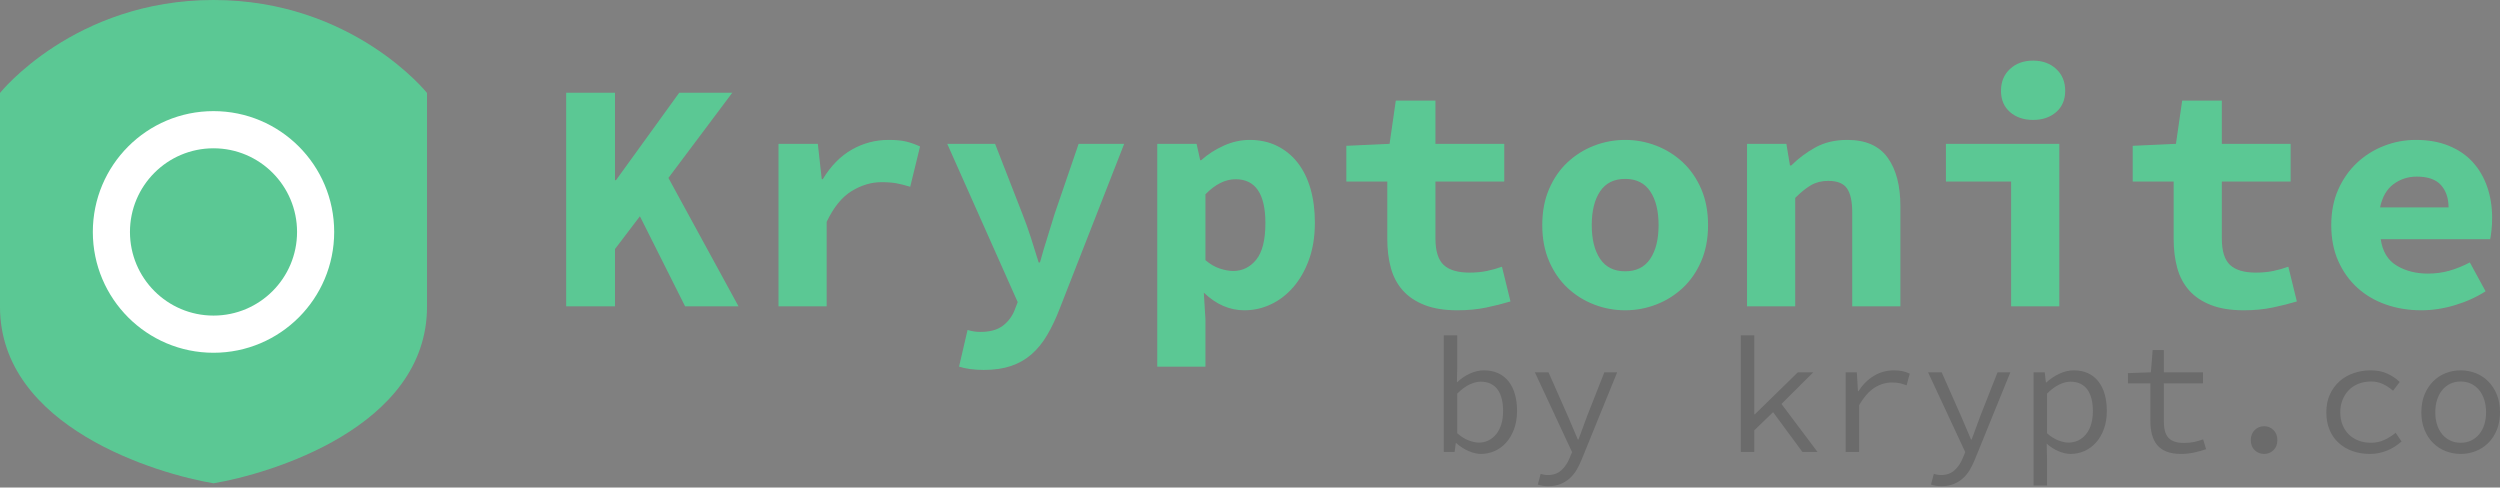 <?xml version="1.0" encoding="UTF-8"?>
<svg width="600px" height="117px" viewBox="0 0 600 117" version="1.1" xmlns="http://www.w3.org/2000/svg" xmlns:xlink="http://www.w3.org/1999/xlink">
    <rect x="0" y="0" width="600" height="117" fill="#808080" stroke="none"/>
    <!-- Generator: Sketch 47.1 (45422) - http://www.bohemiancoding.com/sketch -->
    <title>kryptonite-logo-green-on-white</title>
    <desc>Created with Sketch.</desc>
    <defs></defs>
    <g id="kryptonite_by_kryptco" stroke="none" stroke-width="1" fill="none" fill-rule="evenodd">
        <g id="kryptonite-logo-green-on-white" fill-rule="nonzero">
            <g id="Group-8" transform="translate(135.845, 14.548)">
                <path d="M0.039,7.706 L11.756,7.706 L11.756,28.702 L11.992,28.702 L27.169,7.706 L39.908,7.706 L24.574,28.152 L41.402,58.978 L28.585,58.978 L17.733,37.353 L11.756,45.216 L11.756,58.978 L0.039,58.978 L0.039,7.706 Z M50.996,19.974 L60.433,19.974 L61.376,28.467 L61.612,28.467 C63.552,25.269 65.885,22.896 68.611,21.35 C71.337,19.803 74.273,19.03 77.418,19.03 C79.148,19.03 80.55,19.161 81.625,19.423 C82.7,19.685 83.814,20.079 84.967,20.603 L82.608,30.275 C81.402,29.908 80.315,29.633 79.345,29.45 C78.375,29.266 77.156,29.174 75.688,29.174 C73.277,29.174 70.904,29.882 68.571,31.298 C66.239,32.713 64.233,35.177 62.556,38.689 L62.556,58.978 L50.996,58.978 L50.996,19.974 Z M96.37,64.64 C97.366,64.954 98.388,65.111 99.436,65.111 C101.691,65.111 103.46,64.64 104.744,63.696 C106.029,62.752 106.986,61.52 107.615,60 L108.401,57.955 L91.494,19.974 L102.975,19.974 L109.502,36.723 C110.236,38.558 110.917,40.459 111.547,42.425 C112.176,44.391 112.805,46.396 113.434,48.44 L113.748,48.44 C114.273,46.501 114.849,44.548 115.478,42.582 C116.107,40.616 116.71,38.663 117.287,36.723 L123.028,19.974 L133.958,19.974 L118.545,59.371 C117.602,61.835 116.579,63.997 115.478,65.858 C114.377,67.72 113.119,69.266 111.704,70.498 C110.288,71.73 108.65,72.661 106.789,73.29 C104.928,73.919 102.765,74.233 100.301,74.233 C99.148,74.233 98.073,74.168 97.077,74.037 C96.081,73.906 95.164,73.709 94.325,73.447 L96.37,64.64 Z M153.46,62.045 L153.46,73.447 L141.9,73.447 L141.9,19.974 L151.337,19.974 L152.202,23.906 L152.438,23.906 C154.01,22.49 155.819,21.324 157.864,20.406 C159.908,19.489 161.979,19.03 164.076,19.03 C166.488,19.03 168.663,19.502 170.603,20.446 C172.543,21.389 174.194,22.726 175.557,24.456 C176.92,26.186 177.955,28.27 178.663,30.708 C179.371,33.145 179.725,35.858 179.725,38.847 C179.725,42.202 179.253,45.177 178.309,47.772 C177.366,50.367 176.107,52.569 174.535,54.377 C172.962,56.186 171.166,57.562 169.148,58.506 C167.13,59.45 165.02,59.921 162.818,59.921 C159.253,59.921 156.003,58.506 153.067,55.675 L153.46,62.045 Z M153.46,47.89 C154.561,48.834 155.701,49.502 156.881,49.895 C158.06,50.288 159.148,50.485 160.144,50.485 C162.346,50.485 164.181,49.581 165.649,47.772 C167.117,45.963 167.851,43.041 167.851,39.004 C167.851,31.979 165.465,28.467 160.695,28.467 C158.231,28.467 155.819,29.672 153.46,32.084 L153.46,47.89 Z M197.104,29.017 L187.274,29.017 L187.274,20.446 L197.654,19.974 L199.148,9.594 L208.663,9.594 L208.663,19.974 L225.177,19.974 L225.177,29.017 L208.663,29.017 L208.663,42.7 C208.663,45.688 209.318,47.798 210.629,49.03 C211.94,50.262 214.01,50.878 216.841,50.878 C218.362,50.878 219.751,50.747 221.009,50.485 C222.267,50.223 223.473,49.882 224.626,49.463 L226.671,57.798 C224.941,58.322 223.014,58.807 220.891,59.253 C218.768,59.699 216.448,59.921 213.932,59.921 C210.839,59.921 208.218,59.502 206.068,58.663 C203.919,57.824 202.176,56.658 200.839,55.164 C199.502,53.67 198.545,51.874 197.969,49.777 C197.392,47.68 197.104,45.347 197.104,42.779 L197.104,29.017 Z M234.299,39.476 C234.299,36.225 234.849,33.329 235.95,30.786 C237.051,28.244 238.532,26.107 240.393,24.377 C242.254,22.647 244.377,21.324 246.763,20.406 C249.148,19.489 251.625,19.03 254.194,19.03 C256.763,19.03 259.24,19.489 261.625,20.406 C264.01,21.324 266.134,22.647 267.995,24.377 C269.856,26.107 271.337,28.244 272.438,30.786 C273.539,33.329 274.089,36.225 274.089,39.476 C274.089,42.726 273.539,45.623 272.438,48.165 C271.337,50.708 269.856,52.844 267.995,54.574 C266.134,56.304 264.01,57.628 261.625,58.545 C259.24,59.463 256.763,59.921 254.194,59.921 C251.625,59.921 249.148,59.463 246.763,58.545 C244.377,57.628 242.254,56.304 240.393,54.574 C238.532,52.844 237.051,50.708 235.95,48.165 C234.849,45.623 234.299,42.726 234.299,39.476 Z M246.173,39.476 C246.173,42.883 246.841,45.583 248.178,47.575 C249.515,49.568 251.52,50.564 254.194,50.564 C256.868,50.564 258.873,49.568 260.21,47.575 C261.547,45.583 262.215,42.883 262.215,39.476 C262.215,36.068 261.547,33.368 260.21,31.376 C258.873,29.384 256.868,28.388 254.194,28.388 C251.52,28.388 249.515,29.384 248.178,31.376 C246.841,33.368 246.173,36.068 246.173,39.476 Z M283.447,19.974 L292.883,19.974 L293.748,25.164 L294.063,25.164 C295.741,23.486 297.667,22.045 299.843,20.839 C302.018,19.633 304.574,19.03 307.51,19.03 C311.914,19.03 315.138,20.446 317.182,23.277 C319.227,26.107 320.249,29.987 320.249,34.915 L320.249,58.978 L308.689,58.978 L308.689,36.409 C308.689,33.788 308.27,31.874 307.431,30.668 C306.592,29.463 305.098,28.86 302.949,28.86 C301.376,28.86 300,29.201 298.82,29.882 C297.641,30.564 296.37,31.586 295.007,32.949 L295.007,58.978 L283.447,58.978 L283.447,19.974 Z M331.18,19.974 L358.388,19.974 L358.388,58.978 L346.828,58.978 L346.828,29.017 L331.18,29.017 L331.18,19.974 Z M352.097,14.233 C349.843,14.233 347.995,13.604 346.553,12.346 C345.111,11.088 344.391,9.384 344.391,7.235 C344.391,5.085 345.111,3.342 346.553,2.005 C347.995,0.668 349.843,0 352.097,0 C354.351,0 356.199,0.668 357.641,2.005 C359.083,3.342 359.803,5.085 359.803,7.235 C359.803,9.384 359.083,11.088 357.641,12.346 C356.199,13.604 354.351,14.233 352.097,14.233 Z M385.832,29.017 L376.003,29.017 L376.003,20.446 L386.383,19.974 L387.877,9.594 L397.392,9.594 L397.392,19.974 L413.906,19.974 L413.906,29.017 L397.392,29.017 L397.392,42.7 C397.392,45.688 398.047,47.798 399.358,49.03 C400.668,50.262 402.739,50.878 405.57,50.878 C407.09,50.878 408.48,50.747 409.738,50.485 C410.996,50.223 412.202,49.882 413.355,49.463 L415.4,57.798 C413.67,58.322 411.743,58.807 409.62,59.253 C407.497,59.699 405.177,59.921 402.661,59.921 C399.567,59.921 396.946,59.502 394.797,58.663 C392.647,57.824 390.904,56.658 389.567,55.164 C388.231,53.67 387.274,51.874 386.697,49.777 C386.121,47.68 385.832,45.347 385.832,42.779 L385.832,29.017 Z M423.657,39.476 C423.657,36.278 424.22,33.421 425.347,30.904 C426.474,28.388 427.982,26.252 429.869,24.495 C431.756,22.739 433.919,21.389 436.356,20.446 C438.794,19.502 441.324,19.03 443.945,19.03 C446.933,19.03 449.581,19.502 451.887,20.446 C454.194,21.389 456.107,22.7 457.628,24.377 C459.148,26.055 460.301,28.034 461.088,30.315 C461.874,32.595 462.267,35.072 462.267,37.746 C462.267,38.794 462.215,39.79 462.11,40.734 C462.005,41.678 461.9,42.385 461.796,42.857 L435.531,42.857 C435.95,45.793 437.221,47.903 439.345,49.187 C441.468,50.472 443.971,51.114 446.855,51.114 C448.637,51.114 450.328,50.891 451.927,50.446 C453.526,50 455.19,49.332 456.92,48.44 L460.695,55.36 C458.493,56.776 456.029,57.89 453.303,58.702 C450.577,59.515 447.903,59.921 445.282,59.921 C442.241,59.921 439.41,59.463 436.789,58.545 C434.168,57.628 431.887,56.291 429.948,54.535 C428.008,52.778 426.474,50.642 425.347,48.126 C424.22,45.609 423.657,42.726 423.657,39.476 Z M451.809,35.229 C451.809,33.028 451.206,31.245 450,29.882 C448.794,28.519 446.855,27.837 444.181,27.837 C442.084,27.837 440.223,28.44 438.598,29.646 C436.972,30.852 435.898,32.713 435.374,35.229 L451.809,35.229 Z" id="Kryptonite" fill="#5BC894"></path>
                <path d="M210.668,65.925 L213.893,65.925 L213.893,73.553 L213.814,77.249 C214.731,76.358 215.76,75.65 216.9,75.126 C218.041,74.601 219.174,74.339 220.301,74.339 C221.586,74.339 222.726,74.569 223.722,75.027 C224.718,75.486 225.55,76.141 226.219,76.993 C226.887,77.845 227.392,78.867 227.733,80.06 C228.073,81.253 228.244,82.583 228.244,84.051 C228.244,85.676 228.008,87.131 227.536,88.415 C227.064,89.7 226.429,90.788 225.629,91.679 C224.83,92.57 223.906,93.245 222.857,93.704 C221.809,94.162 220.721,94.392 219.594,94.392 C218.676,94.392 217.687,94.162 216.625,93.704 C215.564,93.245 214.574,92.609 213.657,91.797 L213.539,91.797 L213.263,93.92 L210.668,93.92 L210.668,65.925 Z M213.893,89.438 C214.81,90.25 215.734,90.827 216.664,91.168 C217.595,91.508 218.401,91.679 219.083,91.679 C219.921,91.679 220.695,91.502 221.402,91.148 C222.11,90.794 222.726,90.296 223.25,89.654 C223.775,89.012 224.181,88.219 224.469,87.275 C224.758,86.331 224.902,85.27 224.902,84.09 C224.902,83.042 224.797,82.085 224.587,81.22 C224.377,80.355 224.056,79.615 223.624,78.999 C223.191,78.383 222.634,77.904 221.953,77.563 C221.271,77.223 220.459,77.052 219.515,77.052 C218.676,77.052 217.779,77.282 216.822,77.74 C215.865,78.199 214.889,78.926 213.893,79.923 L213.893,89.438 Z M233.906,99.189 C234.168,99.267 234.45,99.333 234.751,99.385 C235.052,99.438 235.347,99.464 235.636,99.464 C236.972,99.464 238.06,99.077 238.899,98.304 C239.738,97.531 240.393,96.554 240.865,95.375 L241.455,93.959 L232.529,74.811 L235.793,74.811 L240.472,85.388 C240.839,86.227 241.225,87.131 241.632,88.101 C242.038,89.071 242.438,90.014 242.831,90.932 L242.988,90.932 C243.329,90.014 243.676,89.077 244.03,88.12 C244.384,87.164 244.718,86.253 245.033,85.388 L249.201,74.811 L252.267,74.811 L243.853,95.493 C243.486,96.436 243.067,97.314 242.595,98.127 C242.123,98.94 241.56,99.641 240.904,100.231 C240.249,100.82 239.495,101.286 238.644,101.626 C237.792,101.967 236.828,102.137 235.754,102.137 C234.81,102.137 233.971,102.006 233.237,101.744 L233.906,99.189 Z M281.953,65.925 L285.177,65.925 L285.177,84.877 L285.334,84.877 L295.636,74.811 L299.332,74.811 L291.704,82.4 L300.354,93.92 L296.737,93.92 L289.699,84.366 L285.177,88.73 L285.177,93.92 L281.953,93.92 L281.953,65.925 Z M307.117,74.811 L309.79,74.811 L310.066,79.333 L310.183,79.333 C311.18,77.786 312.405,76.567 313.86,75.676 C315.315,74.785 316.933,74.339 318.716,74.339 C319.423,74.339 320.079,74.398 320.682,74.516 C321.284,74.634 321.887,74.837 322.49,75.126 L321.743,77.917 C321.062,77.681 320.491,77.511 320.033,77.406 C319.574,77.301 318.965,77.249 318.204,77.249 C316.763,77.249 315.38,77.662 314.056,78.487 C312.733,79.313 311.494,80.722 310.341,82.714 L310.341,93.92 L307.117,93.92 L307.117,74.811 Z M328.27,99.189 C328.532,99.267 328.814,99.333 329.115,99.385 C329.417,99.438 329.712,99.464 330,99.464 C331.337,99.464 332.425,99.077 333.263,98.304 C334.102,97.531 334.758,96.554 335.229,95.375 L335.819,93.959 L326.894,74.811 L330.157,74.811 L334.836,85.388 C335.203,86.227 335.59,87.131 335.996,88.101 C336.402,89.071 336.802,90.014 337.195,90.932 L337.353,90.932 C337.693,90.014 338.041,89.077 338.394,88.12 C338.748,87.164 339.083,86.253 339.397,85.388 L343.565,74.811 L346.632,74.811 L338.218,95.493 C337.851,96.436 337.431,97.314 336.959,98.127 C336.488,98.94 335.924,99.641 335.269,100.231 C334.613,100.82 333.86,101.286 333.008,101.626 C332.156,101.967 331.193,102.137 330.118,102.137 C329.174,102.137 328.336,102.006 327.602,101.744 L328.27,99.189 Z M355.439,95.532 L355.439,101.98 L352.215,101.98 L352.215,74.811 L354.889,74.811 L355.164,77.249 L355.282,77.249 C356.173,76.41 357.202,75.715 358.368,75.165 C359.535,74.615 360.708,74.339 361.887,74.339 C363.172,74.339 364.305,74.569 365.288,75.027 C366.271,75.486 367.097,76.141 367.765,76.993 C368.434,77.845 368.938,78.867 369.279,80.06 C369.62,81.253 369.79,82.596 369.79,84.09 C369.79,85.715 369.554,87.164 369.083,88.435 C368.611,89.706 367.975,90.788 367.176,91.679 C366.376,92.57 365.452,93.245 364.404,93.704 C363.355,94.162 362.254,94.392 361.101,94.392 C360.21,94.392 359.246,94.175 358.211,93.743 C357.176,93.31 356.225,92.701 355.36,91.915 L355.439,95.532 Z M355.439,89.438 C356.356,90.25 357.274,90.827 358.191,91.168 C359.109,91.508 359.895,91.679 360.55,91.679 C362.28,91.679 363.696,91.01 364.797,89.674 C365.898,88.337 366.448,86.476 366.448,84.09 C366.448,83.042 366.343,82.085 366.134,81.22 C365.924,80.355 365.603,79.615 365.17,78.999 C364.738,78.383 364.181,77.904 363.499,77.563 C362.818,77.223 362.005,77.052 361.062,77.052 C360.223,77.052 359.325,77.282 358.368,77.74 C357.412,78.199 356.435,78.926 355.439,79.923 L355.439,89.438 Z M380.249,77.445 L374.862,77.445 L374.862,75.008 L380.367,74.811 L380.799,69.464 L383.473,69.464 L383.473,74.811 L392.87,74.811 L392.87,77.445 L383.473,77.445 L383.473,86.528 C383.473,87.393 383.552,88.147 383.709,88.789 C383.866,89.431 384.128,89.975 384.495,90.421 C384.862,90.866 385.36,91.2 385.99,91.423 C386.619,91.646 387.392,91.757 388.309,91.757 C389.227,91.757 390.052,91.679 390.786,91.521 C391.52,91.364 392.228,91.155 392.91,90.892 L393.617,93.252 C392.752,93.566 391.796,93.835 390.747,94.058 C389.699,94.28 388.65,94.392 387.602,94.392 C386.212,94.392 385.046,94.202 384.102,93.822 C383.159,93.442 382.405,92.904 381.841,92.21 C381.278,91.515 380.872,90.683 380.623,89.713 C380.374,88.743 380.249,87.668 380.249,86.489 L380.249,77.445 Z M404.351,91.089 C404.351,90.093 404.659,89.287 405.275,88.671 C405.891,88.055 406.645,87.747 407.536,87.747 C408.427,87.747 409.181,88.055 409.797,88.671 C410.413,89.287 410.721,90.093 410.721,91.089 C410.721,92.085 410.413,92.885 409.797,93.487 C409.181,94.09 408.427,94.392 407.536,94.392 C406.645,94.392 405.891,94.09 405.275,93.487 C404.659,92.885 404.351,92.085 404.351,91.089 Z M422.477,84.405 C422.477,82.806 422.759,81.384 423.322,80.139 C423.886,78.894 424.653,77.839 425.623,76.974 C426.592,76.109 427.726,75.453 429.024,75.008 C430.321,74.562 431.691,74.339 433.132,74.339 C434.705,74.339 436.062,74.615 437.202,75.165 C438.342,75.715 439.305,76.371 440.092,77.131 L438.48,79.215 C437.693,78.533 436.874,77.996 436.022,77.603 C435.17,77.21 434.246,77.013 433.25,77.013 C432.149,77.013 431.14,77.19 430.223,77.544 C429.305,77.898 428.526,78.402 427.883,79.058 C427.241,79.713 426.737,80.493 426.37,81.397 C426.003,82.301 425.819,83.304 425.819,84.405 C425.819,85.506 425.996,86.502 426.35,87.393 C426.704,88.284 427.202,89.051 427.844,89.693 C428.486,90.335 429.259,90.833 430.164,91.187 C431.068,91.541 432.071,91.718 433.172,91.718 C434.351,91.718 435.432,91.489 436.415,91.03 C437.398,90.571 438.296,90.001 439.109,89.32 L440.524,91.404 C439.476,92.347 438.303,93.081 437.005,93.605 C435.708,94.13 434.351,94.392 432.936,94.392 C431.442,94.392 430.059,94.169 428.788,93.723 C427.516,93.278 426.409,92.629 425.465,91.777 C424.522,90.925 423.788,89.877 423.263,88.632 C422.739,87.386 422.477,85.978 422.477,84.405 Z M445.282,84.405 C445.282,82.806 445.537,81.384 446.048,80.139 C446.56,78.894 447.248,77.839 448.113,76.974 C448.978,76.109 449.98,75.453 451.121,75.008 C452.261,74.562 453.46,74.339 454.718,74.339 C455.976,74.339 457.176,74.562 458.316,75.008 C459.456,75.453 460.459,76.109 461.324,76.974 C462.189,77.839 462.877,78.894 463.388,80.139 C463.899,81.384 464.155,82.806 464.155,84.405 C464.155,85.978 463.899,87.386 463.388,88.632 C462.877,89.877 462.189,90.925 461.324,91.777 C460.459,92.629 459.456,93.278 458.316,93.723 C457.176,94.169 455.976,94.392 454.718,94.392 C453.46,94.392 452.261,94.169 451.121,93.723 C449.98,93.278 448.978,92.629 448.113,91.777 C447.248,90.925 446.56,89.877 446.048,88.632 C445.537,87.386 445.282,85.978 445.282,84.405 Z M448.624,84.405 C448.624,85.506 448.768,86.502 449.056,87.393 C449.345,88.284 449.758,89.051 450.295,89.693 C450.832,90.335 451.474,90.833 452.221,91.187 C452.969,91.541 453.801,91.718 454.718,91.718 C455.636,91.718 456.468,91.541 457.215,91.187 C457.962,90.833 458.604,90.335 459.142,89.693 C459.679,89.051 460.092,88.284 460.38,87.393 C460.668,86.502 460.813,85.506 460.813,84.405 C460.813,83.304 460.668,82.301 460.38,81.397 C460.092,80.493 459.679,79.713 459.142,79.058 C458.604,78.402 457.962,77.898 457.215,77.544 C456.468,77.19 455.636,77.013 454.718,77.013 C453.801,77.013 452.969,77.19 452.221,77.544 C451.474,77.898 450.832,78.402 450.295,79.058 C449.758,79.713 449.345,80.493 449.056,81.397 C448.768,82.301 448.624,83.304 448.624,84.405 Z" id="by-krypt.co" fill-opacity="0.386" fill="#4A4A4A"></path>
            </g>
            <g id="Kryptonite_Icon_WhiteOnGreen">
                <g id="Icon">
                    <g id="Logo-corrections">
                        <g id="Kryptonite_Icon_WhiteOnGreen">
                            <g id="Group">
                                <path d="M51.242,0 C84.66,0 102.484,22.306 102.484,22.306 L102.484,73.609 C102.484,102.606 64.609,113.759 51.242,115.99 L51.242,0 L51.242,0 Z M51.242,0 C17.823,0 -8.27488601e-15,22.306 0,22.306 C0,44.611 8.27488601e-15,44.611 0,73.609 C-8.27488601e-15,102.606 37.874,113.759 51.242,115.99 L51.242,0 L51.242,0 Z" id="Combined-Shape" fill="#5BC894"></path>
                                <ellipse id="Oval-Copy" fill="#FFFFFF" cx="51.242" cy="55.666" rx="28.963" ry="28.997"></ellipse>
                                <ellipse id="Oval-Copy-2" fill="#5BC894" cx="51.242" cy="55.666" rx="20.051" ry="20.075"></ellipse>
                            </g>
                        </g>
                    </g>
                </g>
            </g>
        </g>
    </g>
</svg>